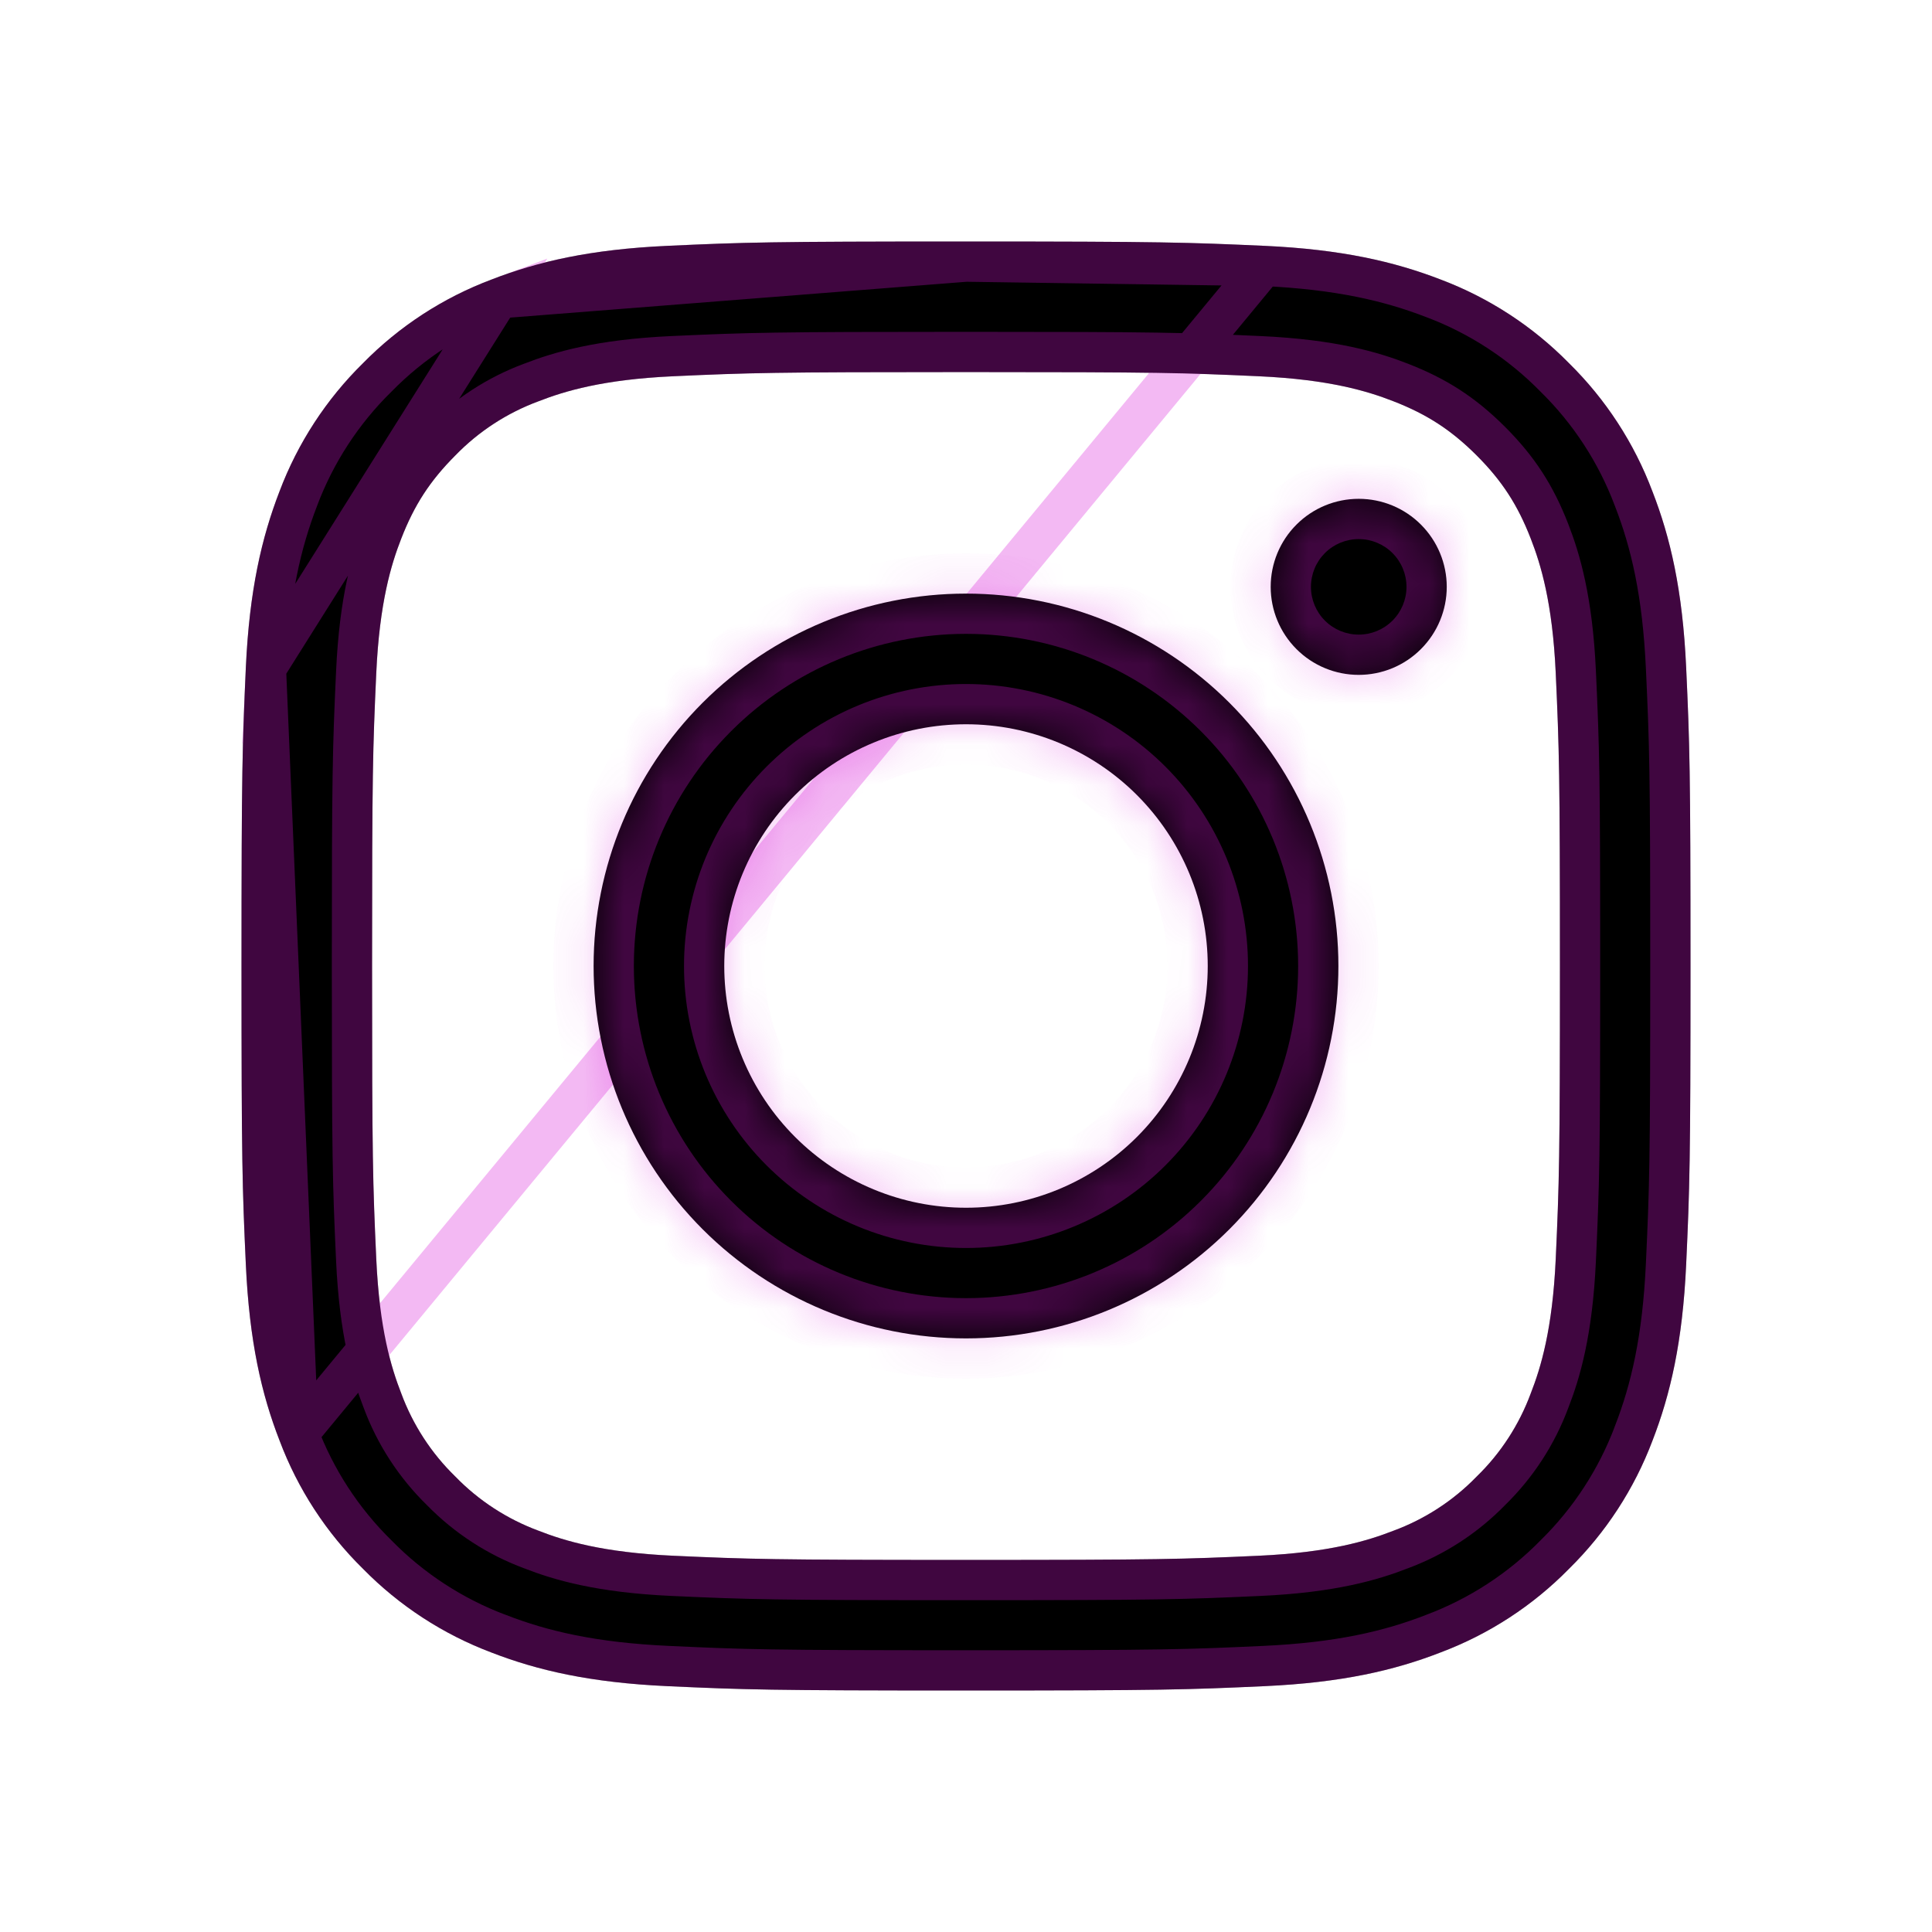 <svg width="48" height="48" viewBox="0 0 48 48" fill="none" xmlns="http://www.w3.org/2000/svg">
<path fill-rule="evenodd" clip-rule="evenodd" d="M24 6C19.111 6 18.499 6.02 16.579 6.108C14.663 6.196 13.354 6.5 12.209 6.946C11.009 7.397 9.92 8.105 9.02 9.022C8.105 9.921 7.397 11.008 6.944 12.209C6.502 13.354 6.196 14.664 6.108 16.58C6.022 18.499 6 19.11 6 24C6 28.89 6.02 29.501 6.108 31.421C6.196 33.337 6.5 34.646 6.946 35.791C7.397 36.991 8.105 38.08 9.022 38.98C9.921 39.895 11.008 40.603 12.209 41.056C13.354 41.5 14.663 41.804 16.579 41.892C18.499 41.98 19.111 42 24 42C28.889 42 29.501 41.98 31.421 41.892C33.337 41.804 34.646 41.5 35.791 41.054C36.991 40.603 38.08 39.895 38.98 38.978C39.895 38.079 40.603 36.992 41.056 35.791C41.5 34.646 41.804 33.337 41.892 31.421C41.98 29.501 42 28.889 42 24C42 19.111 41.98 18.499 41.892 16.579C41.804 14.663 41.5 13.354 41.054 12.209C40.602 11.008 39.894 9.92 38.978 9.02C38.079 8.105 36.992 7.397 35.791 6.944C34.646 6.502 33.336 6.196 31.42 6.108C29.501 6.022 28.89 6 24 6ZM24 9.244C28.806 9.244 29.376 9.262 31.274 9.348C33.029 9.428 33.982 9.72 34.616 9.968C35.456 10.294 36.056 10.685 36.686 11.314C37.316 11.944 37.706 12.544 38.032 13.384C38.279 14.018 38.572 14.971 38.652 16.726C38.738 18.624 38.756 19.194 38.756 24C38.756 28.806 38.738 29.376 38.652 31.274C38.572 33.029 38.28 33.982 38.032 34.616C37.743 35.398 37.284 36.106 36.686 36.686C36.106 37.284 35.398 37.744 34.616 38.032C33.982 38.279 33.029 38.572 31.274 38.652C29.376 38.738 28.807 38.756 24 38.756C19.193 38.756 18.624 38.738 16.726 38.652C14.971 38.572 14.018 38.28 13.384 38.032C12.602 37.743 11.894 37.284 11.314 36.686C10.716 36.105 10.257 35.398 9.968 34.616C9.721 33.982 9.428 33.029 9.348 31.274C9.262 29.376 9.244 28.806 9.244 24C9.244 19.194 9.262 18.624 9.348 16.726C9.428 14.971 9.72 14.018 9.968 13.384C10.294 12.544 10.685 11.944 11.314 11.314C11.894 10.716 12.602 10.256 13.384 9.968C14.018 9.721 14.971 9.428 16.726 9.348C18.624 9.262 19.194 9.244 24 9.244V9.244Z" fill="black"/>
<path d="M12.385 7.414L12.385 7.414C11.253 7.839 10.226 8.507 9.377 9.372L9.371 9.378L9.371 9.378C8.507 10.226 7.839 11.252 7.412 12.385L7.411 12.389L7.411 12.389C6.99 13.478 6.693 14.735 6.607 16.603L12.385 7.414ZM12.385 7.414L12.39 7.412M12.385 7.414L12.39 7.412M12.39 7.412C13.478 6.988 14.733 6.693 16.602 6.607C18.511 6.52 19.114 6.5 24 6.5M12.39 7.412L24 6.5M7.414 35.615L7.414 35.615C7.839 36.747 8.507 37.774 9.372 38.623L9.378 38.629L9.378 38.629C10.226 39.493 11.252 40.161 12.385 40.588L12.39 40.589C13.478 41.012 14.733 41.307 16.602 41.392C18.511 41.48 19.114 41.5 24 41.5C28.886 41.5 29.489 41.48 31.398 41.392C33.267 41.307 34.522 41.012 35.61 40.588L35.615 40.586L35.615 40.586C36.747 40.161 37.774 39.493 38.623 38.628L38.629 38.622L38.629 38.622C39.493 37.774 40.161 36.748 40.588 35.615L40.589 35.61C41.012 34.522 41.307 33.267 41.392 31.398C41.48 29.489 41.5 28.886 41.5 24C41.5 19.114 41.48 18.511 41.392 16.602C41.307 14.733 41.012 13.478 40.588 12.39L40.586 12.385C40.16 11.252 39.492 10.225 38.628 9.377L38.622 9.371L38.622 9.371C37.774 8.507 36.748 7.839 35.615 7.412L35.611 7.411L35.611 7.411C34.522 6.99 33.266 6.693 31.397 6.607L7.414 35.615ZM7.414 35.615L7.412 35.61M7.414 35.615L7.412 35.61M7.412 35.61C6.988 34.522 6.693 33.267 6.607 31.398C6.52 29.489 6.5 28.888 6.5 24C6.5 19.113 6.522 18.511 6.607 16.603L7.412 35.61ZM24 6.5C28.887 6.5 29.489 6.522 31.397 6.607L24 6.5ZM31.297 8.849L31.297 8.849C29.387 8.762 28.808 8.744 24 8.744C19.192 8.744 18.613 8.762 16.703 8.849L16.703 8.849C14.897 8.931 13.891 9.235 13.206 9.501C12.357 9.814 11.589 10.314 10.957 10.963C10.281 11.641 9.852 12.299 9.502 13.202C9.234 13.888 8.931 14.895 8.849 16.703L8.849 16.703C8.762 18.613 8.744 19.192 8.744 24C8.744 28.808 8.762 29.387 8.849 31.297L8.849 31.297C8.931 33.103 9.235 34.109 9.501 34.794C9.814 35.642 10.313 36.409 10.96 37.04C11.591 37.687 12.358 38.186 13.206 38.499C13.892 38.767 14.898 39.069 16.703 39.151L16.703 39.151C18.613 39.238 19.191 39.256 24 39.256C28.809 39.256 29.387 39.238 31.297 39.151L31.297 39.151C33.103 39.069 34.109 38.766 34.794 38.499C35.642 38.186 36.409 37.688 37.04 37.04C37.687 36.409 38.186 35.642 38.499 34.794C38.767 34.108 39.069 33.102 39.151 31.297L39.151 31.297C39.238 29.387 39.256 28.808 39.256 24C39.256 19.192 39.238 18.613 39.151 16.703L39.151 16.703C39.069 14.894 38.764 13.888 38.498 13.203C38.148 12.299 37.72 11.64 37.04 10.96L37.04 10.96C36.361 10.282 35.702 9.853 34.798 9.502C34.112 9.234 33.105 8.931 31.297 8.849Z" stroke="#D616D6" stroke-opacity="0.3"/>
<mask id="path-3-inside-1_4_752" fill="white">
<path fill-rule="evenodd" clip-rule="evenodd" d="M24 30.006C23.211 30.006 22.43 29.851 21.702 29.549C20.973 29.247 20.311 28.805 19.753 28.247C19.195 27.689 18.753 27.027 18.451 26.298C18.149 25.57 17.994 24.789 17.994 24C17.994 23.211 18.149 22.43 18.451 21.702C18.753 20.973 19.195 20.311 19.753 19.753C20.311 19.195 20.973 18.753 21.702 18.451C22.43 18.149 23.211 17.994 24 17.994C25.593 17.994 27.121 18.627 28.247 19.753C29.373 20.88 30.006 22.407 30.006 24C30.006 25.593 29.373 27.12 28.247 28.247C27.121 29.373 25.593 30.006 24 30.006V30.006ZM24 14.748C21.546 14.748 19.193 15.723 17.458 17.458C15.723 19.193 14.748 21.546 14.748 24C14.748 26.454 15.723 28.807 17.458 30.542C19.193 32.277 21.546 33.252 24 33.252C26.454 33.252 28.807 32.277 30.542 30.542C32.277 28.807 33.252 26.454 33.252 24C33.252 21.546 32.277 19.193 30.542 17.458C28.807 15.723 26.454 14.748 24 14.748V14.748ZM35.944 14.58C35.944 15.16 35.713 15.716 35.303 16.126C34.893 16.537 34.337 16.767 33.757 16.767C33.177 16.767 32.62 16.537 32.21 16.126C31.8 15.716 31.57 15.16 31.57 14.58C31.57 14 31.8 13.444 32.21 13.034C32.62 12.623 33.177 12.393 33.757 12.393C34.337 12.393 34.893 12.623 35.303 13.034C35.713 13.444 35.944 14 35.944 14.58"/>
</mask>
<path fill-rule="evenodd" clip-rule="evenodd" d="M24 30.006C23.211 30.006 22.43 29.851 21.702 29.549C20.973 29.247 20.311 28.805 19.753 28.247C19.195 27.689 18.753 27.027 18.451 26.298C18.149 25.57 17.994 24.789 17.994 24C17.994 23.211 18.149 22.43 18.451 21.702C18.753 20.973 19.195 20.311 19.753 19.753C20.311 19.195 20.973 18.753 21.702 18.451C22.43 18.149 23.211 17.994 24 17.994C25.593 17.994 27.121 18.627 28.247 19.753C29.373 20.88 30.006 22.407 30.006 24C30.006 25.593 29.373 27.12 28.247 28.247C27.121 29.373 25.593 30.006 24 30.006V30.006ZM24 14.748C21.546 14.748 19.193 15.723 17.458 17.458C15.723 19.193 14.748 21.546 14.748 24C14.748 26.454 15.723 28.807 17.458 30.542C19.193 32.277 21.546 33.252 24 33.252C26.454 33.252 28.807 32.277 30.542 30.542C32.277 28.807 33.252 26.454 33.252 24C33.252 21.546 32.277 19.193 30.542 17.458C28.807 15.723 26.454 14.748 24 14.748V14.748ZM35.944 14.58C35.944 15.16 35.713 15.716 35.303 16.126C34.893 16.537 34.337 16.767 33.757 16.767C33.177 16.767 32.62 16.537 32.21 16.126C31.8 15.716 31.57 15.16 31.57 14.58C31.57 14 31.8 13.444 32.21 13.034C32.62 12.623 33.177 12.393 33.757 12.393C34.337 12.393 34.893 12.623 35.303 13.034C35.713 13.444 35.944 14 35.944 14.58" fill="black"/>
<path d="M24 17.994L24 18.994L24 17.994ZM14.748 24H13.748H14.748ZM33.252 24H34.252H33.252ZM33.757 12.393V11.393V12.393ZM24 29.006C23.343 29.006 22.692 28.877 22.084 28.625L21.319 30.473C22.169 30.825 23.08 31.006 24 31.006L24 29.006ZM22.084 28.625C21.477 28.373 20.925 28.005 20.46 27.54L19.046 28.954C19.697 29.605 20.469 30.121 21.319 30.473L22.084 28.625ZM20.46 27.54C19.995 27.075 19.627 26.523 19.375 25.916L17.527 26.681C17.879 27.531 18.395 28.303 19.046 28.954L20.46 27.54ZM19.375 25.916C19.123 25.308 18.994 24.657 18.994 24H16.994C16.994 24.92 17.175 25.831 17.527 26.681L19.375 25.916ZM18.994 24C18.994 23.343 19.123 22.692 19.375 22.084L17.527 21.319C17.175 22.169 16.994 23.08 16.994 24H18.994ZM19.375 22.084C19.627 21.477 19.995 20.925 20.46 20.46L19.046 19.046C18.395 19.697 17.879 20.469 17.527 21.319L19.375 22.084ZM20.46 20.46C20.925 19.995 21.477 19.627 22.084 19.375L21.319 17.527C20.469 17.879 19.697 18.395 19.046 19.046L20.46 20.46ZM22.084 19.375C22.692 19.123 23.343 18.994 24 18.994L24 16.994C23.08 16.994 22.169 17.175 21.319 17.527L22.084 19.375ZM24 18.994C25.328 18.994 26.601 19.521 27.54 20.46L28.954 19.046C27.64 17.732 25.858 16.994 24 16.994L24 18.994ZM27.54 20.46C28.479 21.399 29.006 22.672 29.006 24H31.006C31.006 22.142 30.268 20.36 28.954 19.046L27.54 20.46ZM29.006 24C29.006 25.328 28.479 26.601 27.54 27.54L28.954 28.954C30.268 27.64 31.006 25.858 31.006 24H29.006ZM27.54 27.54C26.601 28.479 25.328 29.006 24 29.006L24 31.006C25.858 31.006 27.64 30.268 28.954 28.954L27.54 27.54ZM24 13.748C21.281 13.748 18.673 14.828 16.751 16.751L18.165 18.165C19.712 16.617 21.811 15.748 24 15.748V13.748ZM16.751 16.751C14.828 18.673 13.748 21.281 13.748 24H15.748C15.748 21.811 16.617 19.712 18.165 18.165L16.751 16.751ZM13.748 24C13.748 26.719 14.828 29.327 16.751 31.249L18.165 29.835C16.617 28.288 15.748 26.189 15.748 24H13.748ZM16.751 31.249C18.673 33.172 21.281 34.252 24 34.252V32.252C21.811 32.252 19.712 31.383 18.165 29.835L16.751 31.249ZM24 34.252C26.719 34.252 29.327 33.172 31.249 31.249L29.835 29.835C28.288 31.383 26.189 32.252 24 32.252V34.252ZM31.249 31.249C33.172 29.327 34.252 26.719 34.252 24H32.252C32.252 26.189 31.383 28.288 29.835 29.835L31.249 31.249ZM34.252 24C34.252 21.281 33.172 18.673 31.249 16.751L29.835 18.165C31.383 19.712 32.252 21.811 32.252 24H34.252ZM31.249 16.751C29.327 14.828 26.719 13.748 24 13.748V15.748C26.189 15.748 28.288 16.617 29.835 18.165L31.249 16.751ZM34.944 14.58C34.944 14.895 34.819 15.197 34.596 15.419L36.01 16.834C36.608 16.236 36.944 15.425 36.944 14.58H34.944ZM34.596 15.419C34.373 15.642 34.072 15.767 33.757 15.767V17.767C34.602 17.767 35.413 17.431 36.01 16.834L34.596 15.419ZM33.757 15.767C33.442 15.767 33.14 15.642 32.917 15.419L31.503 16.834C32.101 17.431 32.911 17.767 33.757 17.767V15.767ZM32.917 15.419C32.695 15.197 32.57 14.895 32.57 14.58H30.57C30.57 15.425 30.905 16.236 31.503 16.834L32.917 15.419ZM32.57 14.58C32.57 14.265 32.695 13.963 32.917 13.741L31.503 12.326C30.905 12.924 30.57 13.735 30.57 14.58H32.57ZM32.917 13.741C33.14 13.518 33.442 13.393 33.757 13.393V11.393C32.911 11.393 32.101 11.729 31.503 12.326L32.917 13.741ZM33.757 13.393C34.072 13.393 34.373 13.518 34.596 13.741L36.01 12.326C35.413 11.729 34.602 11.393 33.757 11.393V13.393ZM34.596 13.741C34.819 13.963 34.944 14.265 34.944 14.58H36.944C36.944 13.735 36.608 12.924 36.01 12.326L34.596 13.741Z" fill="#D616D6" fill-opacity="0.3" mask="url(#path-3-inside-1_4_752)"/>
</svg>
